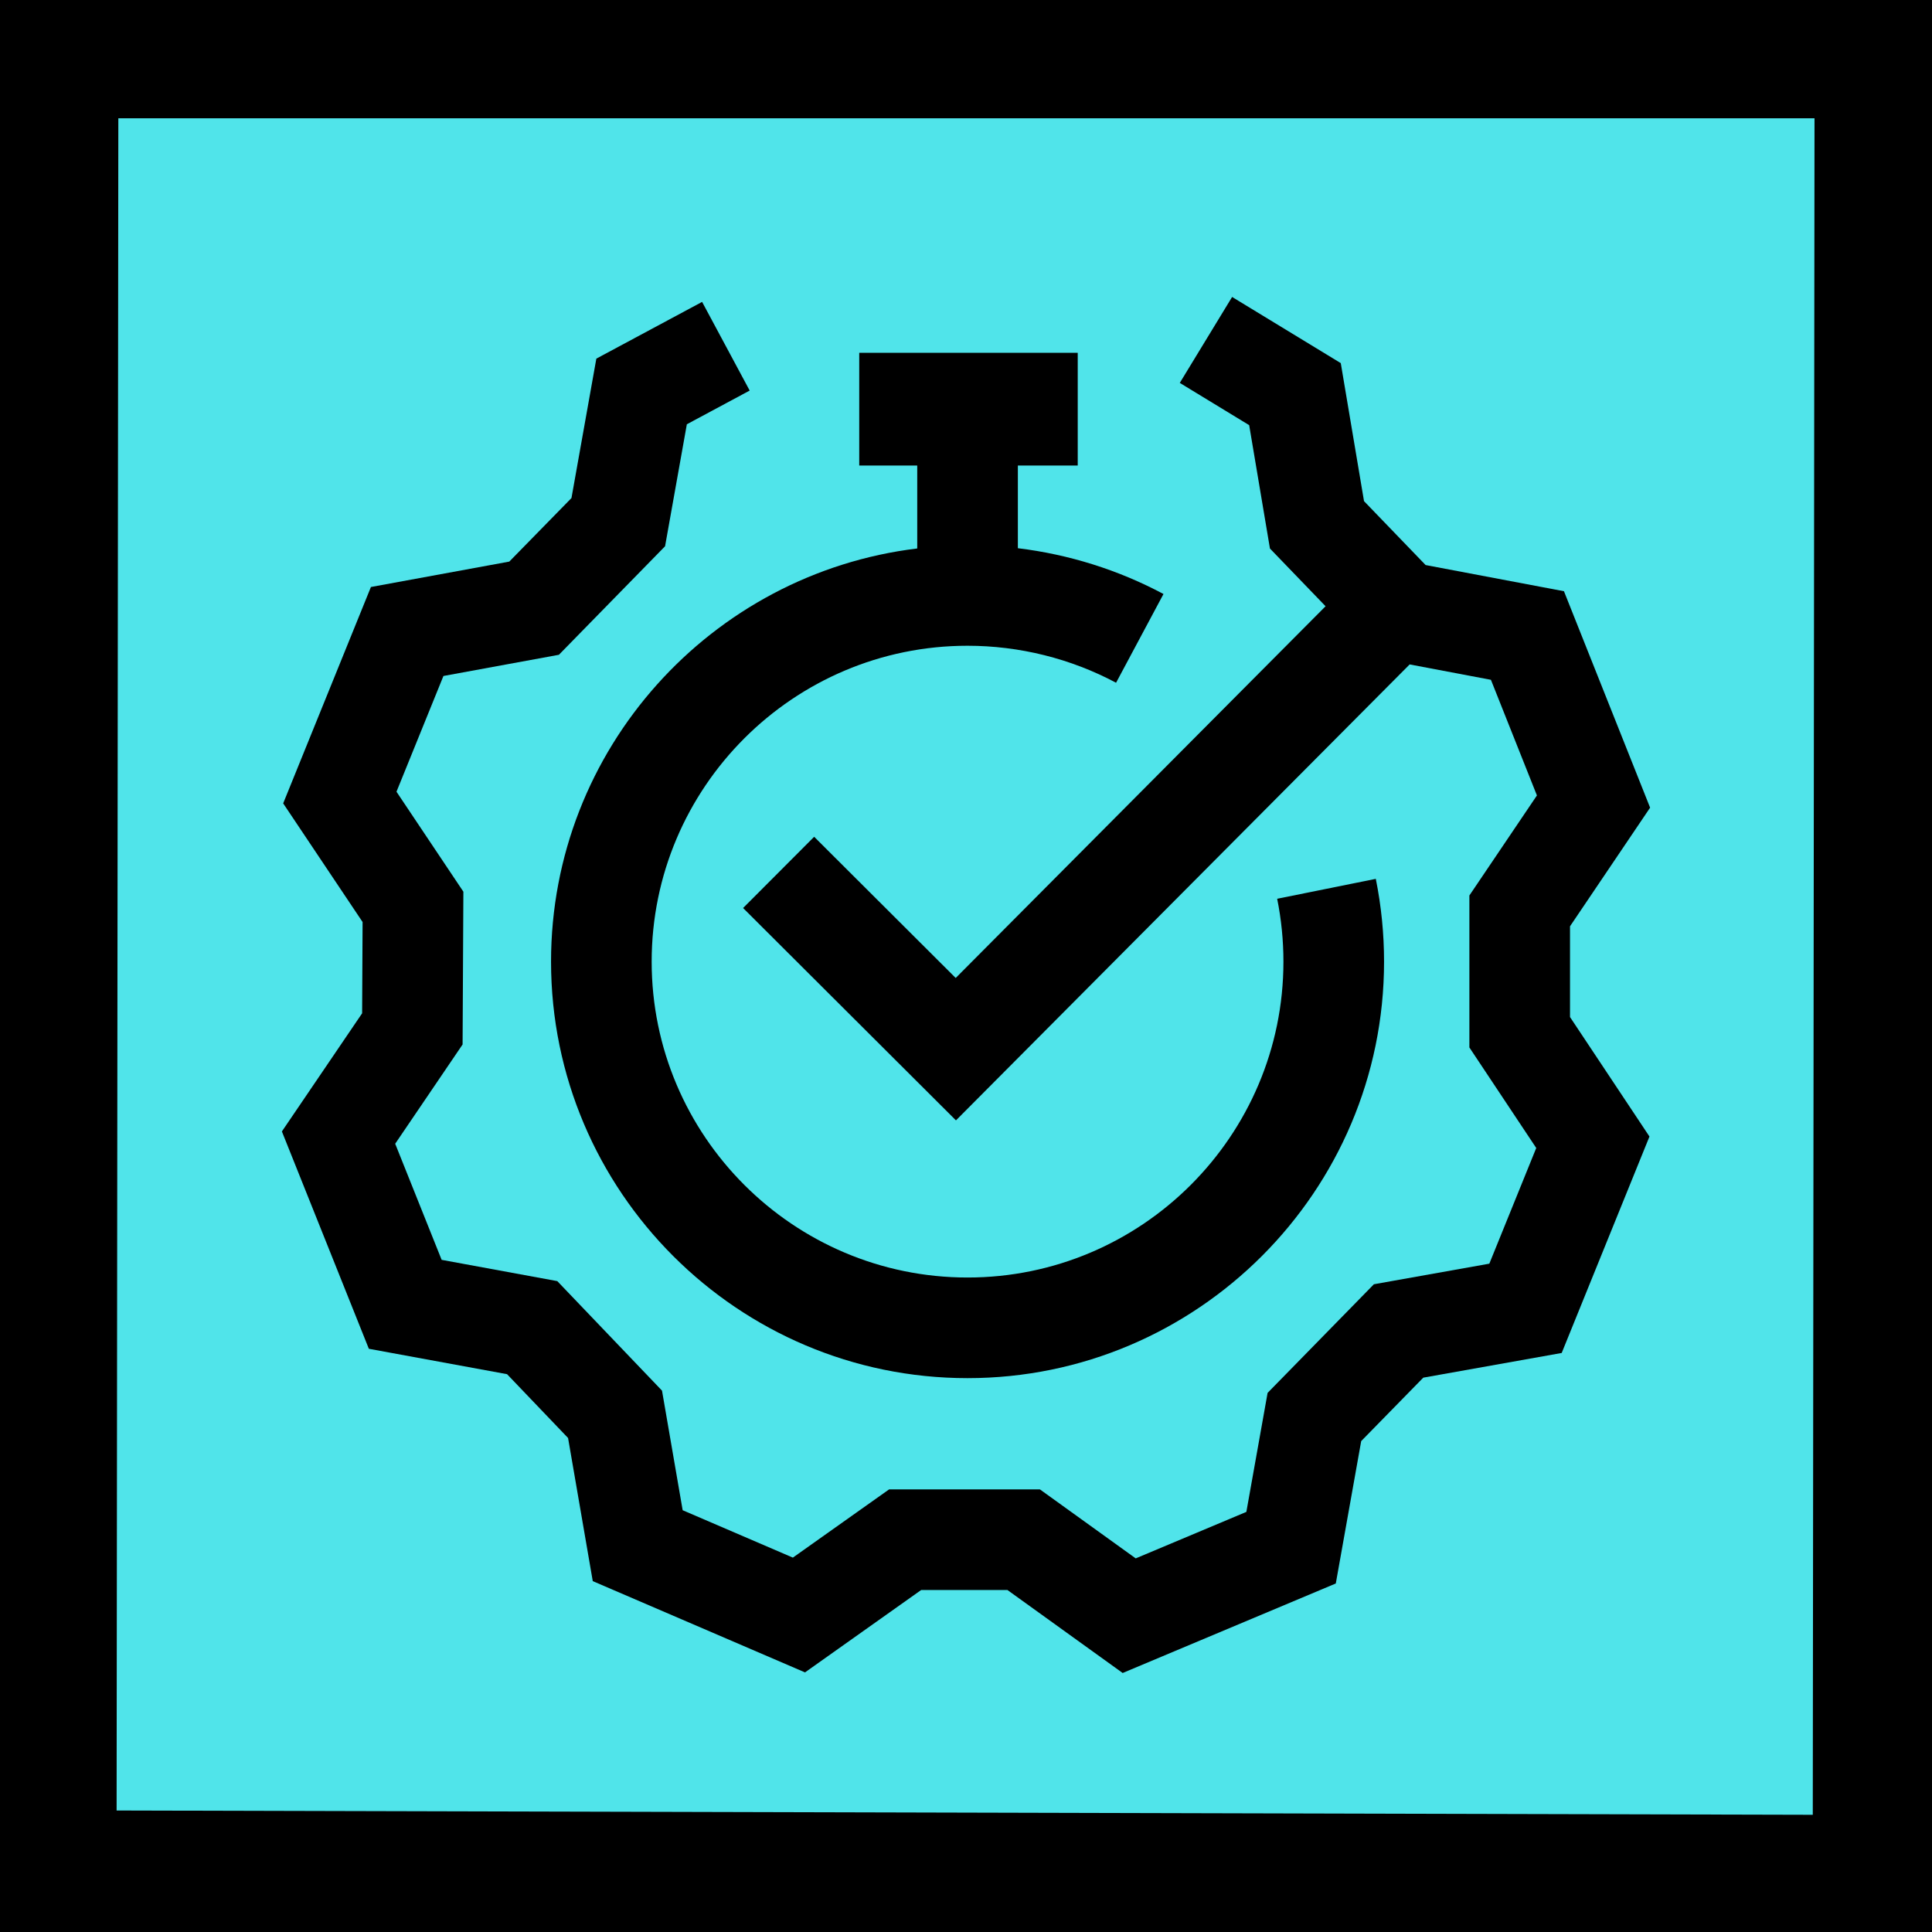 <svg version="1.1" id="Layer_1" xmlns="http://www.w3.org/2000/svg" xmlns:xlink="http://www.w3.org/1999/xlink" x="0px" y="0px" viewBox="0 0 96 96" style="enable-background:new 0 0 96 96;" xml:space="preserve"><g><g><g><rect x="2.955" y="2.949" fill="rgba(80,228,234,1)" width="90.089" height="90.101"/></g></g><g><path class="st2" d="M45.577,27.253c-10.235,1.24-18.196,9.966-18.196,20.53c0,11.411,9.284,20.696,20.696,20.696s20.696-9.285,20.696-20.696c0-1.384-0.138-2.767-0.41-4.113l-4.901,0.989c0.206,1.021,0.311,2.072,0.311,3.124c0,8.655-7.042,15.696-15.696,15.696s-15.696-7.041-15.696-15.696s7.041-15.696,15.696-15.696c2.576,0,5.127,0.636,7.38,1.838l2.356-4.409c-2.242-1.198-4.706-1.969-7.236-2.276v-4.108h2.975V17.53H42.695v5.602h2.882V27.253z"/><polygon class="st2" points="78.013,46.027 81.993,40.132 77.712,29.377 70.838,28.077 67.777,24.901 66.622,18.043 61.223,14.756 58.623,19.026 62.071,21.126 63.103,27.256 65.867,30.124 47.488,48.595 40.455,41.579 36.924,45.119 47.501,55.671 70.045,33.015 74.083,33.779 76.369,39.525 73.013,44.496 73.013,52.048 76.335,57.043 74.004,62.791 68.268,63.814 62.986,69.212 61.931,75.125 56.433,77.435 51.671,74.006 44.18,74.006 39.397,77.397 33.921,75.042 32.895,69.1 27.691,63.658 21.945,62.601 19.637,56.832 22.986,51.899 23.025,44.308 19.701,39.34 22.034,33.589 27.771,32.536 33.047,27.143 34.129,21.082 37.251,19.407 34.887,15.001 29.632,17.82 28.396,24.748 25.307,27.905 18.431,29.168 14.071,39.919 18.017,45.815 17.994,50.35 14.007,56.221 18.328,67.02 25.195,68.282 28.227,71.453 29.454,78.565 40,83.1 45.773,79.006 50.058,79.006 55.785,83.13 66.375,78.682 67.637,71.607 70.722,68.455 77.6,67.228 81.961,56.474 78.013,50.536 "/></g></g><g><path class="st2" d="M90.162,5.877l-0.086,84.299L5.794,89.963L5.88,5.877H90.162z M96,0h-5.048H5.048H0v5.047v85.906V96h5.048h85.904H96v-5.047V5.047V0L96,0z"/></g></svg>